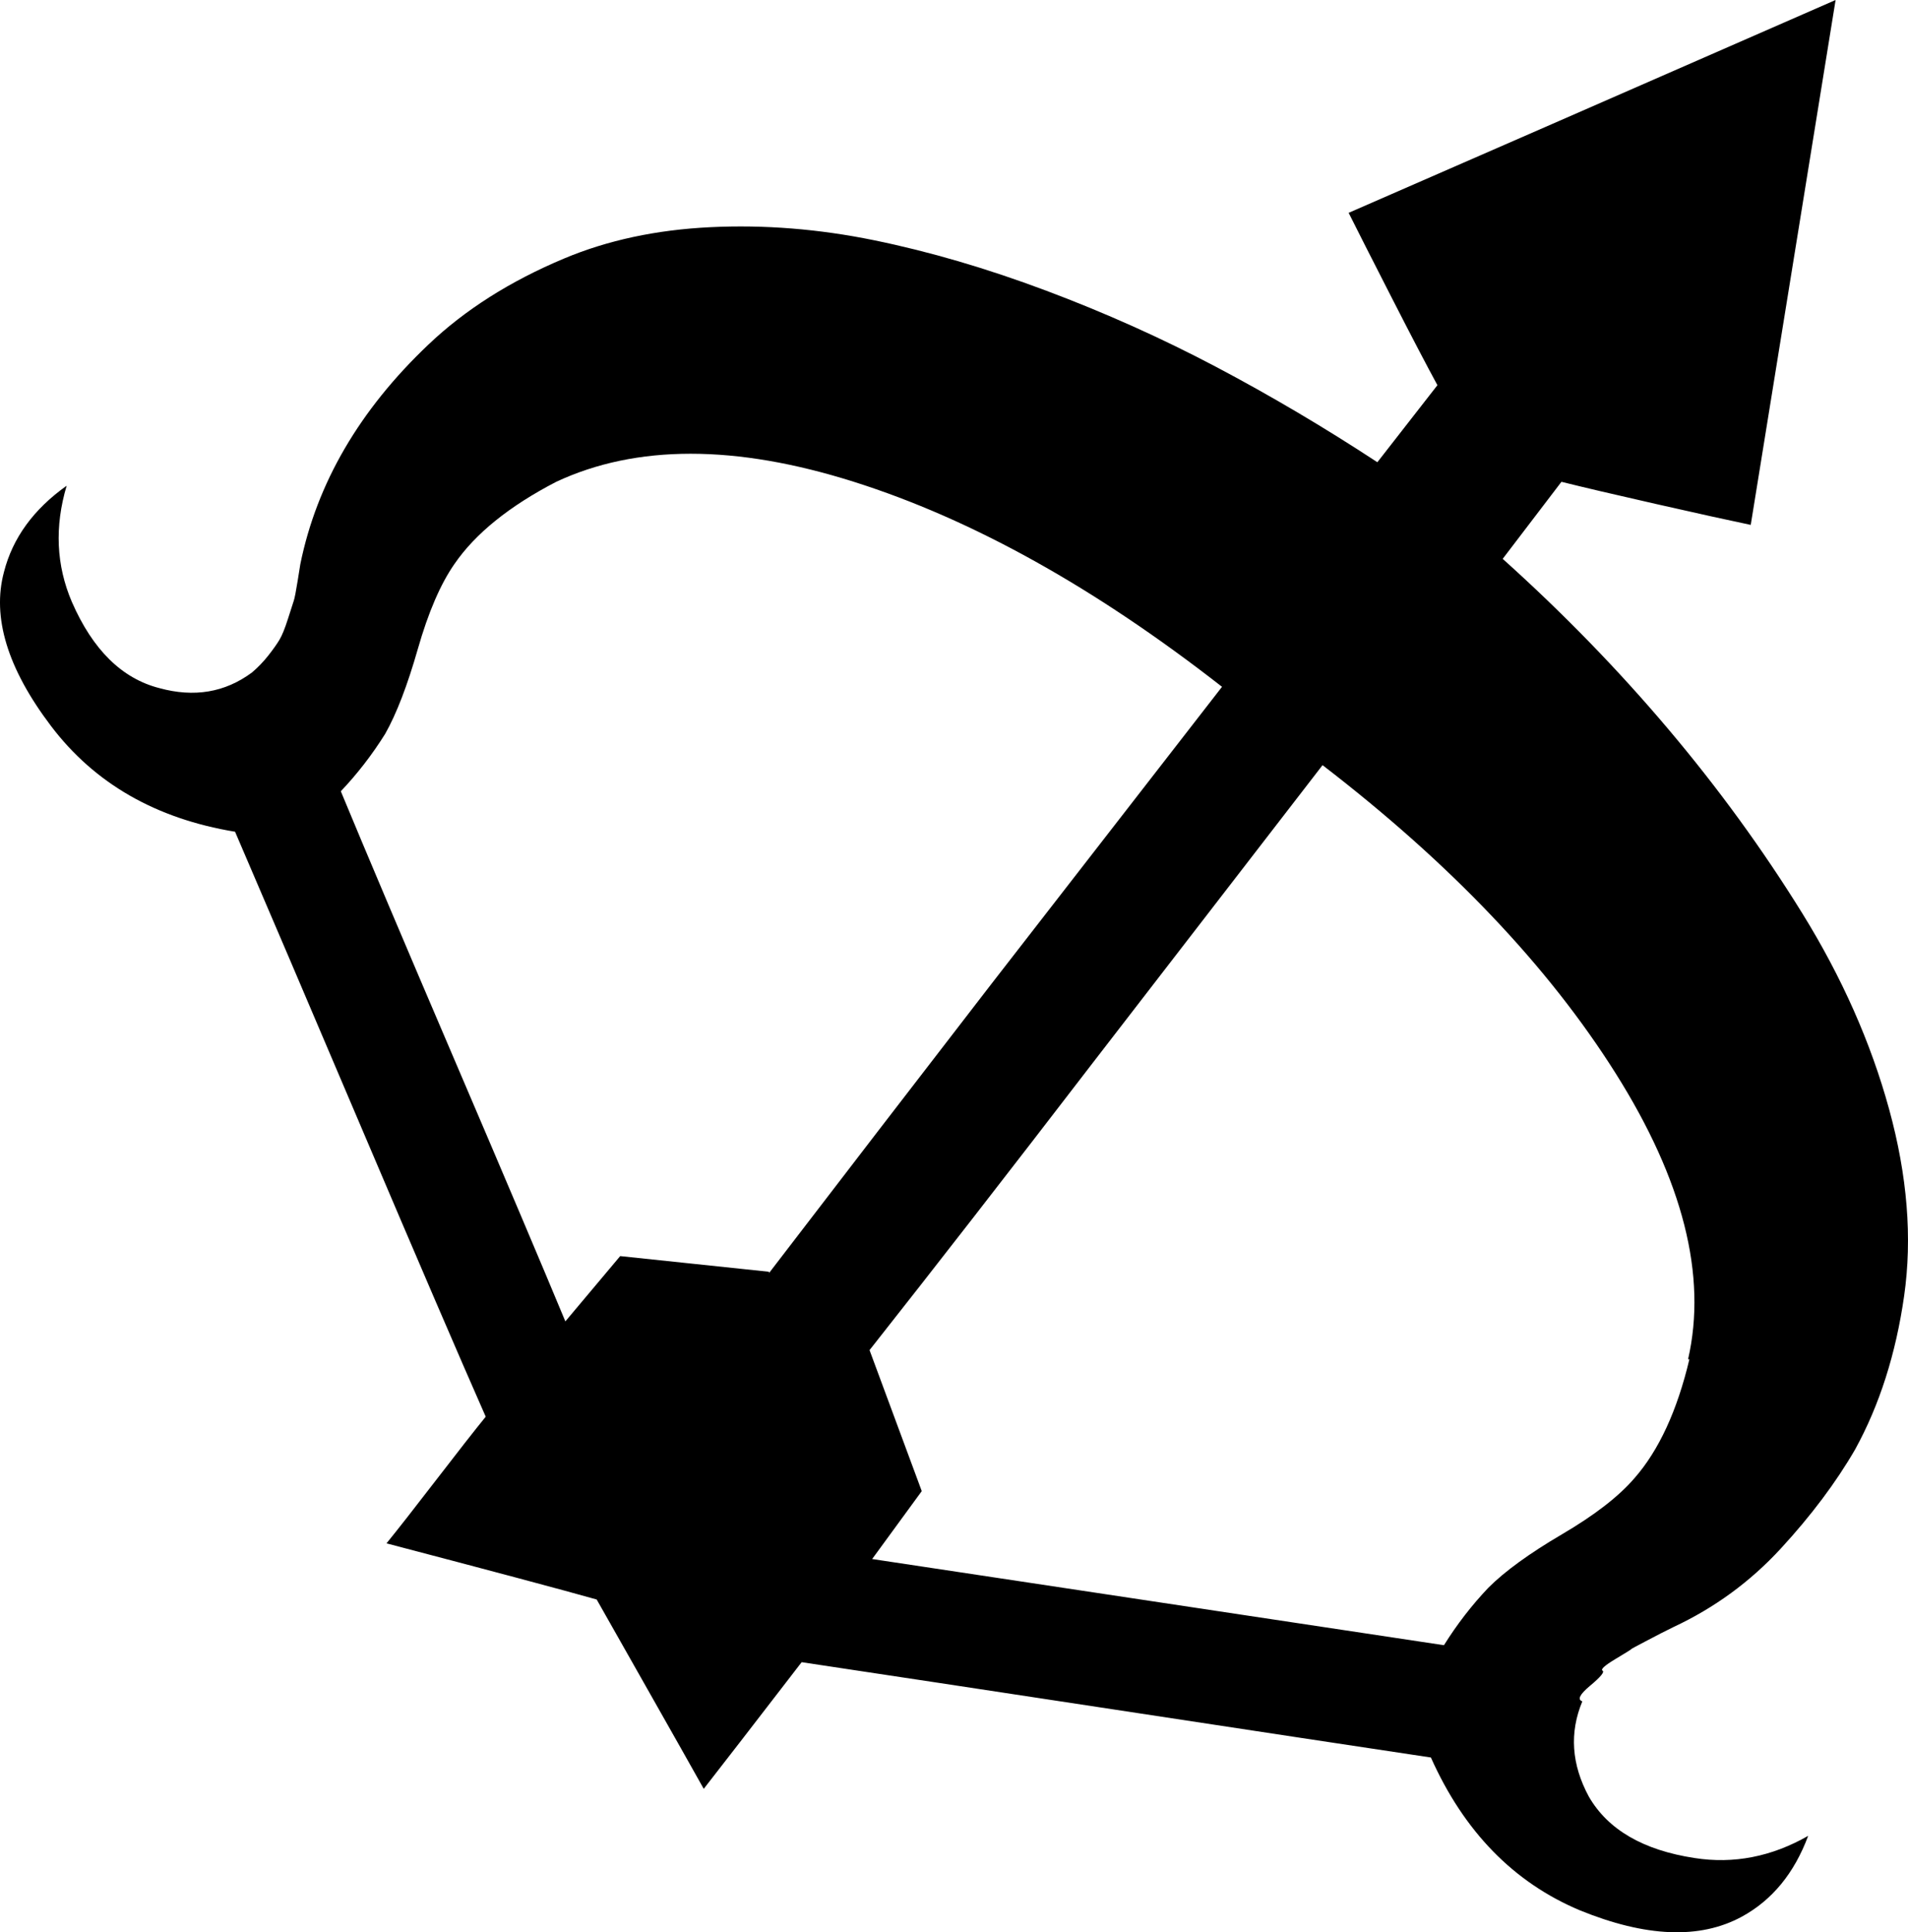 <?xml version="1.0" encoding="UTF-8" standalone="no"?>
<svg
   version="1.1"
   viewBox="-10 0 1461.522 1479.86"
   id="svg1"
   sodipodi:docname="unit_ranged.svg"
   width="1461.522"
   height="1479.86"
   inkscape:version="1.3.2 (091e20ef0f, 2023-11-25, custom)"
   xmlns:inkscape="http://www.inkscape.org/namespaces/inkscape"
   xmlns:sodipodi="http://sodipodi.sourceforge.net/DTD/sodipodi-0.dtd"
   xmlns="http://www.w3.org/2000/svg"
   xmlns:svg="http://www.w3.org/2000/svg">
  <defs
     id="defs1" />
  <sodipodi:namedview
     id="namedview1"
     pagecolor="#ffffff"
     bordercolor="#000000"
     borderopacity="0.25"
     inkscape:showpageshadow="2"
     inkscape:pageopacity="0.0"
     inkscape:pagecheckerboard="0"
     inkscape:deskcolor="#d1d1d1"
     inkscape:zoom="0.53566959"
     inkscape:cx="729.92757"
     inkscape:cy="756.06308"
     inkscape:window-width="1440"
     inkscape:window-height="868"
     inkscape:window-x="0"
     inkscape:window-y="0"
     inkscape:window-maximized="1"
     inkscape:current-layer="svg1" />
  <path
     fill="currentColor"
     d="m 1141.062,428 q 69,62 126.5,130 57.5,68 103,141.5 45.5,73.5 66.5,150 21,76.5 11.5,143 -9.5,66.5 -37.5,117.5 -22,38 -57,76 -35,38 -82,60 l -10,5 q 0,0 -11.5,6 -11.5,6 -11,6 0.5,0 -12,7.5 -12.5,7.5 -10,9 2.5,1.5 -9.5,11.5 -12,10 -6,12 -15,36 5,73 22,38 81,47 45,7 87,-17 -16,43 -51,62 -48,26 -124,-5 -76,-32 -114,-117 -80,-12 -241,-36.5 -161,-24.5 -241,-36.5 -57,74 -75,97 -14,-25 -41.5,-73.5 -27.5,-48.5 -40.5,-71.5 -39,-11 -161,-43 13,-16 38,-48.5 25,-32.5 38,-48.5 -30,-68 -94,-218.5 -64,-150.5 -98,-229.5 -91,-15 -141,-81 -50,-66 -36,-118 10,-39 48,-66 -14,47 4,89 24,55 67,66 40,11 71,-12 7,-6 12.5,-13 5.5,-7 8.5,-12 3,-5 6.5,-16 3.5,-11 4.5,-14 1,-3 3,-15.5 l 2,-12.5 q 19,-93 98,-168 42,-40 104,-66 50,-21 112,-24 62,-3 125.5,10 63.5,13 131.5,38.5 68,25.5 130.5,58.5 62.5,33 123.5,73 l 46,-59 q -12,-22 -34.5,-66 -22.5,-44 -33.5,-66 124,-54 373,-163 l -65,402 q -24,-5 -72.5,-16 -48.5,-11 -72.5,-17 z m -562,546 v 1 q 82,-107 170,-221 80,-103 177,-228 -146,-114 -282,-157 -136,-43 -228,0 -54,28 -78,63 -16,23 -28,65 -12,42 -25,65 -15,24 -34,44 29,70 87,205.5 58,135.5 85,200.5 l 42,-50 57,6 z m 705,67 h -1 q 22,-96 -55.5,-219 -77.5,-123 -224.5,-236 -74,96 -176,228 -96,125 -171,220 l 40,108 -38,52 438,66 q 15,-24 34,-44 19,-19 56.5,-41 37.5,-22 55.5,-43 28,-32 42,-91 z"
     id="path1" />
</svg>
